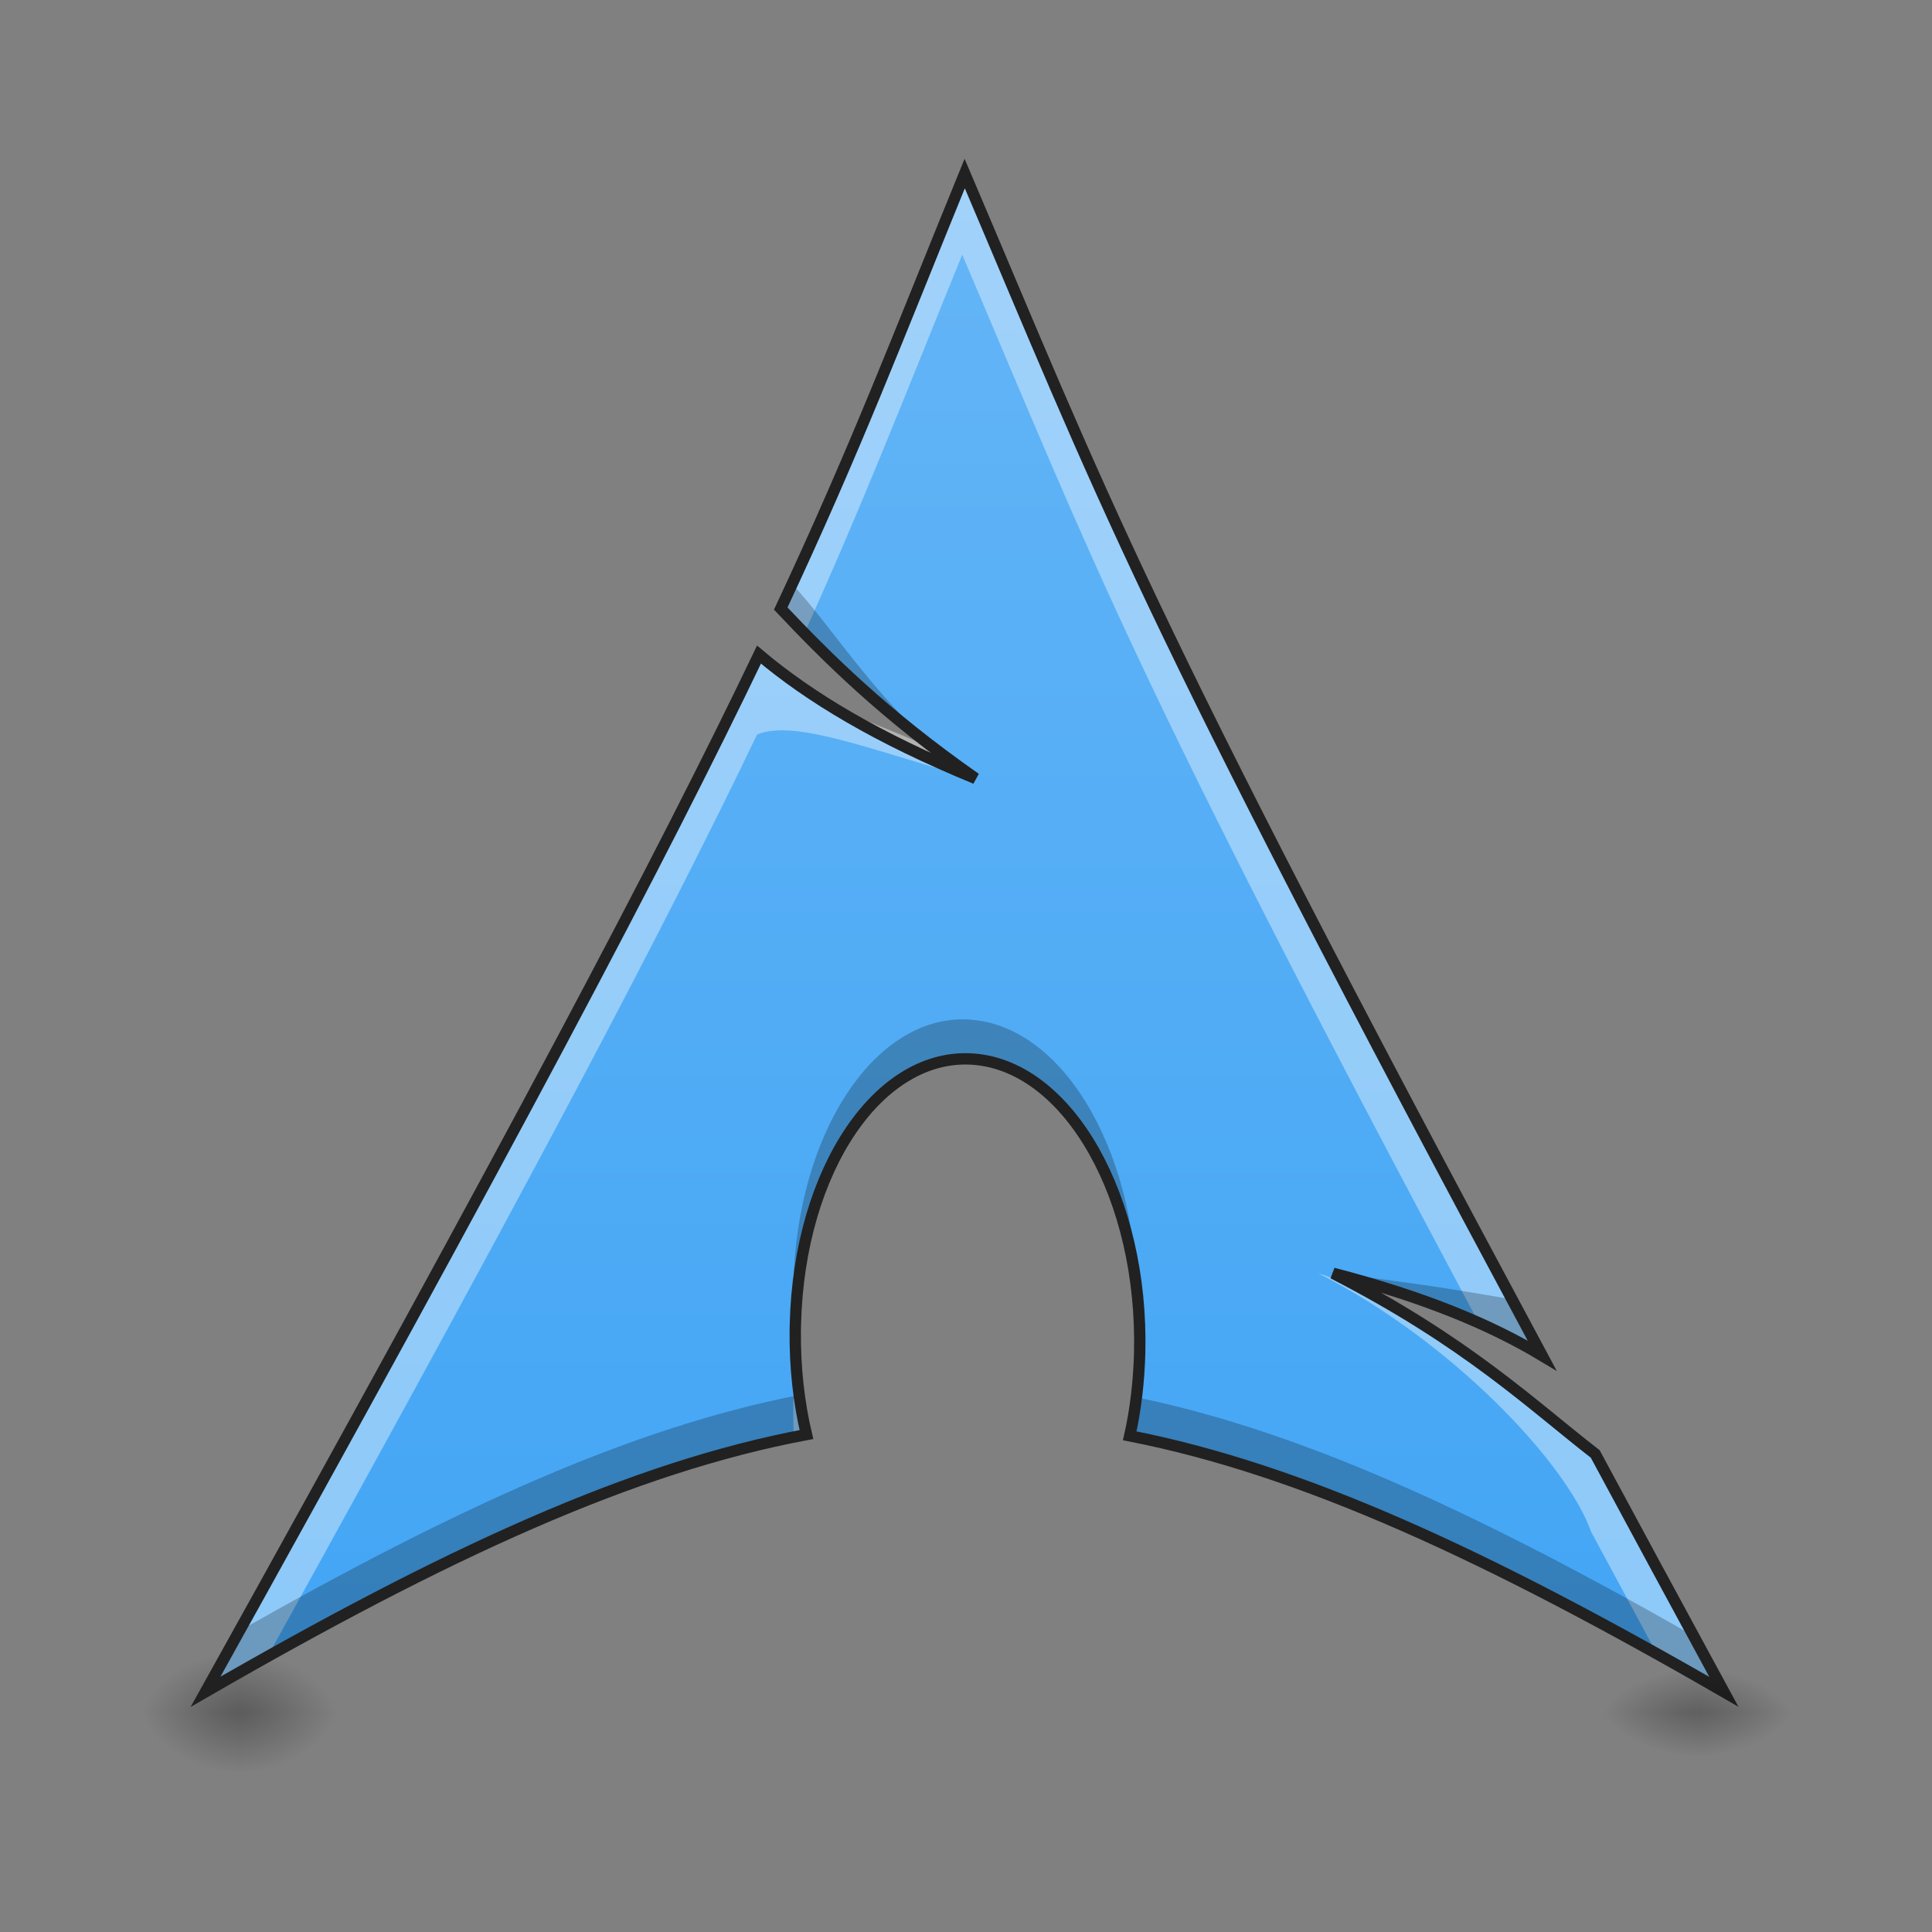 <?xml version="1.0" encoding="UTF-8"?>
<svg xmlns="http://www.w3.org/2000/svg" xmlns:xlink="http://www.w3.org/1999/xlink" width="48px" height="48px" viewBox="0 0 48 48" version="1.1">
<rect x="0" y="0" width="48" height="48" fill="#808080" stroke="none"/>
<defs>
<radialGradient id="radial0" gradientUnits="userSpaceOnUse" cx="450.909" cy="189.579" fx="450.909" fy="189.579" r="21.167" gradientTransform="matrix(0,-0.088,-0.132,-0,30.639,82.554)">
<stop offset="0" style="stop-color:rgb(0%,0%,0%);stop-opacity:0.314;"/>
<stop offset="0.222" style="stop-color:rgb(0%,0%,0%);stop-opacity:0.275;"/>
<stop offset="1" style="stop-color:rgb(0%,0%,0%);stop-opacity:0;"/>
</radialGradient>
<radialGradient id="radial1" gradientUnits="userSpaceOnUse" cx="450.909" cy="189.579" fx="450.909" fy="189.579" r="21.167" gradientTransform="matrix(-0,0.088,0.132,0,-18.732,2.541)">
<stop offset="0" style="stop-color:rgb(0%,0%,0%);stop-opacity:0.314;"/>
<stop offset="0.222" style="stop-color:rgb(0%,0%,0%);stop-opacity:0.275;"/>
<stop offset="1" style="stop-color:rgb(0%,0%,0%);stop-opacity:0;"/>
</radialGradient>
<radialGradient id="radial2" gradientUnits="userSpaceOnUse" cx="450.909" cy="189.579" fx="450.909" fy="189.579" r="21.167" gradientTransform="matrix(-0,-0.088,0.132,-0,-18.732,82.554)">
<stop offset="0" style="stop-color:rgb(0%,0%,0%);stop-opacity:0.314;"/>
<stop offset="0.222" style="stop-color:rgb(0%,0%,0%);stop-opacity:0.275;"/>
<stop offset="1" style="stop-color:rgb(0%,0%,0%);stop-opacity:0;"/>
</radialGradient>
<radialGradient id="radial3" gradientUnits="userSpaceOnUse" cx="450.909" cy="189.579" fx="450.909" fy="189.579" r="21.167" gradientTransform="matrix(0,0.088,-0.132,0,30.639,2.541)">
<stop offset="0" style="stop-color:rgb(0%,0%,0%);stop-opacity:0.314;"/>
<stop offset="0.222" style="stop-color:rgb(0%,0%,0%);stop-opacity:0.275;"/>
<stop offset="1" style="stop-color:rgb(0%,0%,0%);stop-opacity:0;"/>
</radialGradient>
<linearGradient id="linear0" gradientUnits="userSpaceOnUse" x1="254" y1="233.5" x2="254" y2="-168.667" gradientTransform="matrix(0.094,0,0,0.094,0,20.158)">
<stop offset="0" style="stop-color:rgb(25.882%,64.706%,96.078%);stop-opacity:1;"/>
<stop offset="1" style="stop-color:rgb(39.216%,70.98%,96.471%);stop-opacity:1;"/>
</linearGradient>
<radialGradient id="radial4" gradientUnits="userSpaceOnUse" cx="450.909" cy="189.579" fx="450.909" fy="189.579" r="21.167" gradientTransform="matrix(0,-0.073,-0.132,-0,66.858,75.886)">
<stop offset="0" style="stop-color:rgb(0%,0%,0%);stop-opacity:0.314;"/>
<stop offset="0.222" style="stop-color:rgb(0%,0%,0%);stop-opacity:0.275;"/>
<stop offset="1" style="stop-color:rgb(0%,0%,0%);stop-opacity:0;"/>
</radialGradient>
<radialGradient id="radial5" gradientUnits="userSpaceOnUse" cx="450.909" cy="189.579" fx="450.909" fy="189.579" r="21.167" gradientTransform="matrix(-0,0.073,0.132,0,17.486,9.208)">
<stop offset="0" style="stop-color:rgb(0%,0%,0%);stop-opacity:0.314;"/>
<stop offset="0.222" style="stop-color:rgb(0%,0%,0%);stop-opacity:0.275;"/>
<stop offset="1" style="stop-color:rgb(0%,0%,0%);stop-opacity:0;"/>
</radialGradient>
<radialGradient id="radial6" gradientUnits="userSpaceOnUse" cx="450.909" cy="189.579" fx="450.909" fy="189.579" r="21.167" gradientTransform="matrix(-0,-0.073,0.132,-0,17.486,75.886)">
<stop offset="0" style="stop-color:rgb(0%,0%,0%);stop-opacity:0.314;"/>
<stop offset="0.222" style="stop-color:rgb(0%,0%,0%);stop-opacity:0.275;"/>
<stop offset="1" style="stop-color:rgb(0%,0%,0%);stop-opacity:0;"/>
</radialGradient>
<radialGradient id="radial7" gradientUnits="userSpaceOnUse" cx="450.909" cy="189.579" fx="450.909" fy="189.579" r="21.167" gradientTransform="matrix(0,0.073,-0.132,0,66.858,9.208)">
<stop offset="0" style="stop-color:rgb(0%,0%,0%);stop-opacity:0.314;"/>
<stop offset="0.222" style="stop-color:rgb(0%,0%,0%);stop-opacity:0.275;"/>
<stop offset="1" style="stop-color:rgb(0%,0%,0%);stop-opacity:0;"/>
</radialGradient>
</defs>
<g id="surface1">
<path style=" stroke:none;fill-rule:nonzero;fill:url(#radial0);" d="M 5.953 42.547 L 8.434 42.547 L 8.434 41.059 L 5.953 41.059 Z M 5.953 42.547 "/>
<path style=" stroke:none;fill-rule:nonzero;fill:url(#radial1);" d="M 5.953 42.547 L 3.473 42.547 L 3.473 44.035 L 5.953 44.035 Z M 5.953 42.547 "/>
<path style=" stroke:none;fill-rule:nonzero;fill:url(#radial2);" d="M 5.953 42.547 L 3.473 42.547 L 3.473 41.059 L 5.953 41.059 Z M 5.953 42.547 "/>
<path style=" stroke:none;fill-rule:nonzero;fill:url(#radial3);" d="M 5.953 42.547 L 8.434 42.547 L 8.434 44.035 L 5.953 44.035 Z M 5.953 42.547 "/>
<path style=" stroke:none;fill-rule:nonzero;fill:url(#linear0);" d="M 23.906 4.352 C 22.23 8.457 21.215 11.148 19.348 15.133 C 20.492 16.344 21.898 17.75 24.176 19.344 C 21.727 18.336 20.055 17.324 18.809 16.273 C 16.422 21.254 12.68 28.344 5.094 41.977 C 11.055 38.535 15.676 36.41 19.984 35.602 C 19.797 34.809 19.699 33.945 19.707 33.047 L 19.711 32.859 C 19.805 29.039 21.793 26.102 24.148 26.301 C 26.504 26.5 28.336 29.762 28.242 33.582 C 28.223 34.301 28.141 34.992 27.996 35.633 C 32.258 36.469 36.836 38.582 42.719 41.977 C 41.559 39.84 40.52 37.918 39.531 36.082 C 37.973 34.875 36.348 33.305 33.035 31.605 C 35.312 32.195 36.945 32.883 38.215 33.645 C 28.164 14.93 27.352 12.441 23.906 4.352 Z M 23.906 4.352 "/>
<path style=" stroke:none;fill-rule:nonzero;fill:rgb(100%,100%,100%);fill-opacity:0.392;" d="M 23.906 4.352 Z M 23.906 4.352 C 22.23 8.457 21.215 11.148 19.348 15.133 C 19.547 15.34 19.75 15.555 19.965 15.773 C 21.457 12.484 22.426 9.961 23.906 6.328 C 27.176 14.004 28.082 16.648 36.746 32.879 C 37.289 33.125 37.773 33.379 38.215 33.645 C 28.164 14.93 27.352 12.441 23.906 4.352 Z M 18.809 16.273 C 16.422 21.254 12.68 28.344 5.094 41.977 C 5.641 41.66 6.172 41.355 6.699 41.062 C 13.215 29.301 16.598 22.863 18.809 18.25 C 19.723 17.863 21.582 18.609 24.188 19.352 C 23.25 18.262 20.961 17.988 19.488 16.812 C 19.246 16.633 19.02 16.453 18.809 16.273 Z M 32.746 31.633 C 36.078 33.32 38.934 36.363 39.531 38.059 C 40.059 39.039 40.602 40.047 41.168 41.094 C 41.676 41.379 42.191 41.672 42.719 41.977 C 41.559 39.84 40.52 37.918 39.531 36.082 C 38.945 35.629 38.348 35.125 37.656 34.578 C 34.73 32.625 33.684 31.906 32.746 31.633 Z M 19.75 34.133 C 19.73 34.363 19.719 34.598 19.711 34.836 L 19.707 35.023 C 19.707 35.234 19.711 35.445 19.719 35.652 C 19.809 35.633 19.895 35.617 19.984 35.602 C 19.875 35.133 19.797 34.641 19.75 34.133 Z M 28.199 34.289 C 28.16 34.754 28.094 35.207 27.996 35.633 C 28.078 35.648 28.156 35.664 28.238 35.68 C 28.238 35.641 28.238 35.598 28.242 35.559 C 28.25 35.125 28.238 34.703 28.199 34.289 Z M 28.199 34.289 "/>
<path style=" stroke:none;fill-rule:nonzero;fill:rgb(0%,0%,0%);fill-opacity:0.235;" d="M 19.652 14.484 C 19.551 14.695 19.453 14.91 19.348 15.133 C 19.871 15.688 20.453 16.281 21.145 16.918 C 22 17.406 22.883 18.742 24.062 19.227 C 21.98 17.77 20.742 15.621 19.652 14.484 Z M 23.93 25.324 C 21.672 25.32 19.805 28.191 19.711 31.895 L 19.707 32.082 C 19.707 32.281 19.711 32.477 19.719 32.668 C 19.871 28.941 21.832 26.105 24.148 26.301 C 26.344 26.488 28.086 29.336 28.234 32.816 C 28.238 32.75 28.238 32.684 28.242 32.613 C 28.336 28.793 26.504 25.535 24.148 25.336 C 24.074 25.328 24 25.324 23.93 25.324 Z M 33.242 31.633 C 34.715 32.387 35.645 32.125 36.594 32.809 C 37.195 33.074 37.734 33.355 38.215 33.645 C 37.961 33.172 37.719 32.719 37.477 32.266 C 35.227 31.879 34.977 31.879 33.242 31.633 Z M 19.812 34.668 C 15.746 35.465 11.387 37.426 5.879 40.559 C 5.621 41.031 5.363 41.488 5.094 41.977 C 11.055 38.535 15.676 36.41 19.984 35.602 C 19.914 35.301 19.855 34.988 19.812 34.668 Z M 28.156 34.699 C 28.117 35.02 28.062 35.332 27.996 35.633 C 32.258 36.469 36.836 38.582 42.719 41.977 C 42.457 41.496 42.207 41.035 41.957 40.574 C 36.512 37.477 32.188 35.516 28.156 34.699 Z M 28.156 34.699 "/>
<path style="fill:none;stroke-width:3;stroke-linecap:butt;stroke-linejoin:miter;stroke:rgb(12.941%,12.941%,12.941%);stroke-opacity:1;stroke-miterlimit:4;" d="M 254.976 -168.588 C 237.102 -124.8 226.27 -96.095 206.355 -53.599 C 218.562 -40.683 233.561 -25.685 257.85 -8.686 C 231.728 -19.435 213.896 -30.226 200.606 -41.433 C 175.15 11.687 135.237 87.304 54.328 232.707 C 117.905 196.002 167.192 173.338 213.146 164.714 C 211.147 156.256 210.105 147.049 210.188 137.466 L 210.23 135.467 C 211.23 94.72 232.436 63.39 257.559 65.515 C 282.681 67.64 302.221 102.428 301.221 143.174 C 301.013 150.84 300.138 158.214 298.596 165.047 C 344.05 173.963 392.879 196.502 455.623 232.707 C 443.249 209.918 432.167 189.42 421.626 169.838 C 405.003 156.964 387.671 140.216 352.341 122.093 C 376.631 128.384 394.046 135.717 407.586 143.841 C 300.388 -55.765 291.722 -82.304 254.976 -168.588 Z M 254.976 -168.588 " transform="matrix(0.094,0,0,0.094,0,20.158)"/>
<path style=" stroke:none;fill-rule:nonzero;fill:url(#radial4);" d="M 42.172 42.547 L 44.652 42.547 L 44.652 41.309 L 42.172 41.309 Z M 42.172 42.547 "/>
<path style=" stroke:none;fill-rule:nonzero;fill:url(#radial5);" d="M 42.172 42.547 L 39.691 42.547 L 39.691 43.789 L 42.172 43.789 Z M 42.172 42.547 "/>
<path style=" stroke:none;fill-rule:nonzero;fill:url(#radial6);" d="M 42.172 42.547 L 39.691 42.547 L 39.691 41.309 L 42.172 41.309 Z M 42.172 42.547 "/>
<path style=" stroke:none;fill-rule:nonzero;fill:url(#radial7);" d="M 42.172 42.547 L 44.652 42.547 L 44.652 43.789 L 42.172 43.789 Z M 42.172 42.547 "/>
</g>
</svg>
